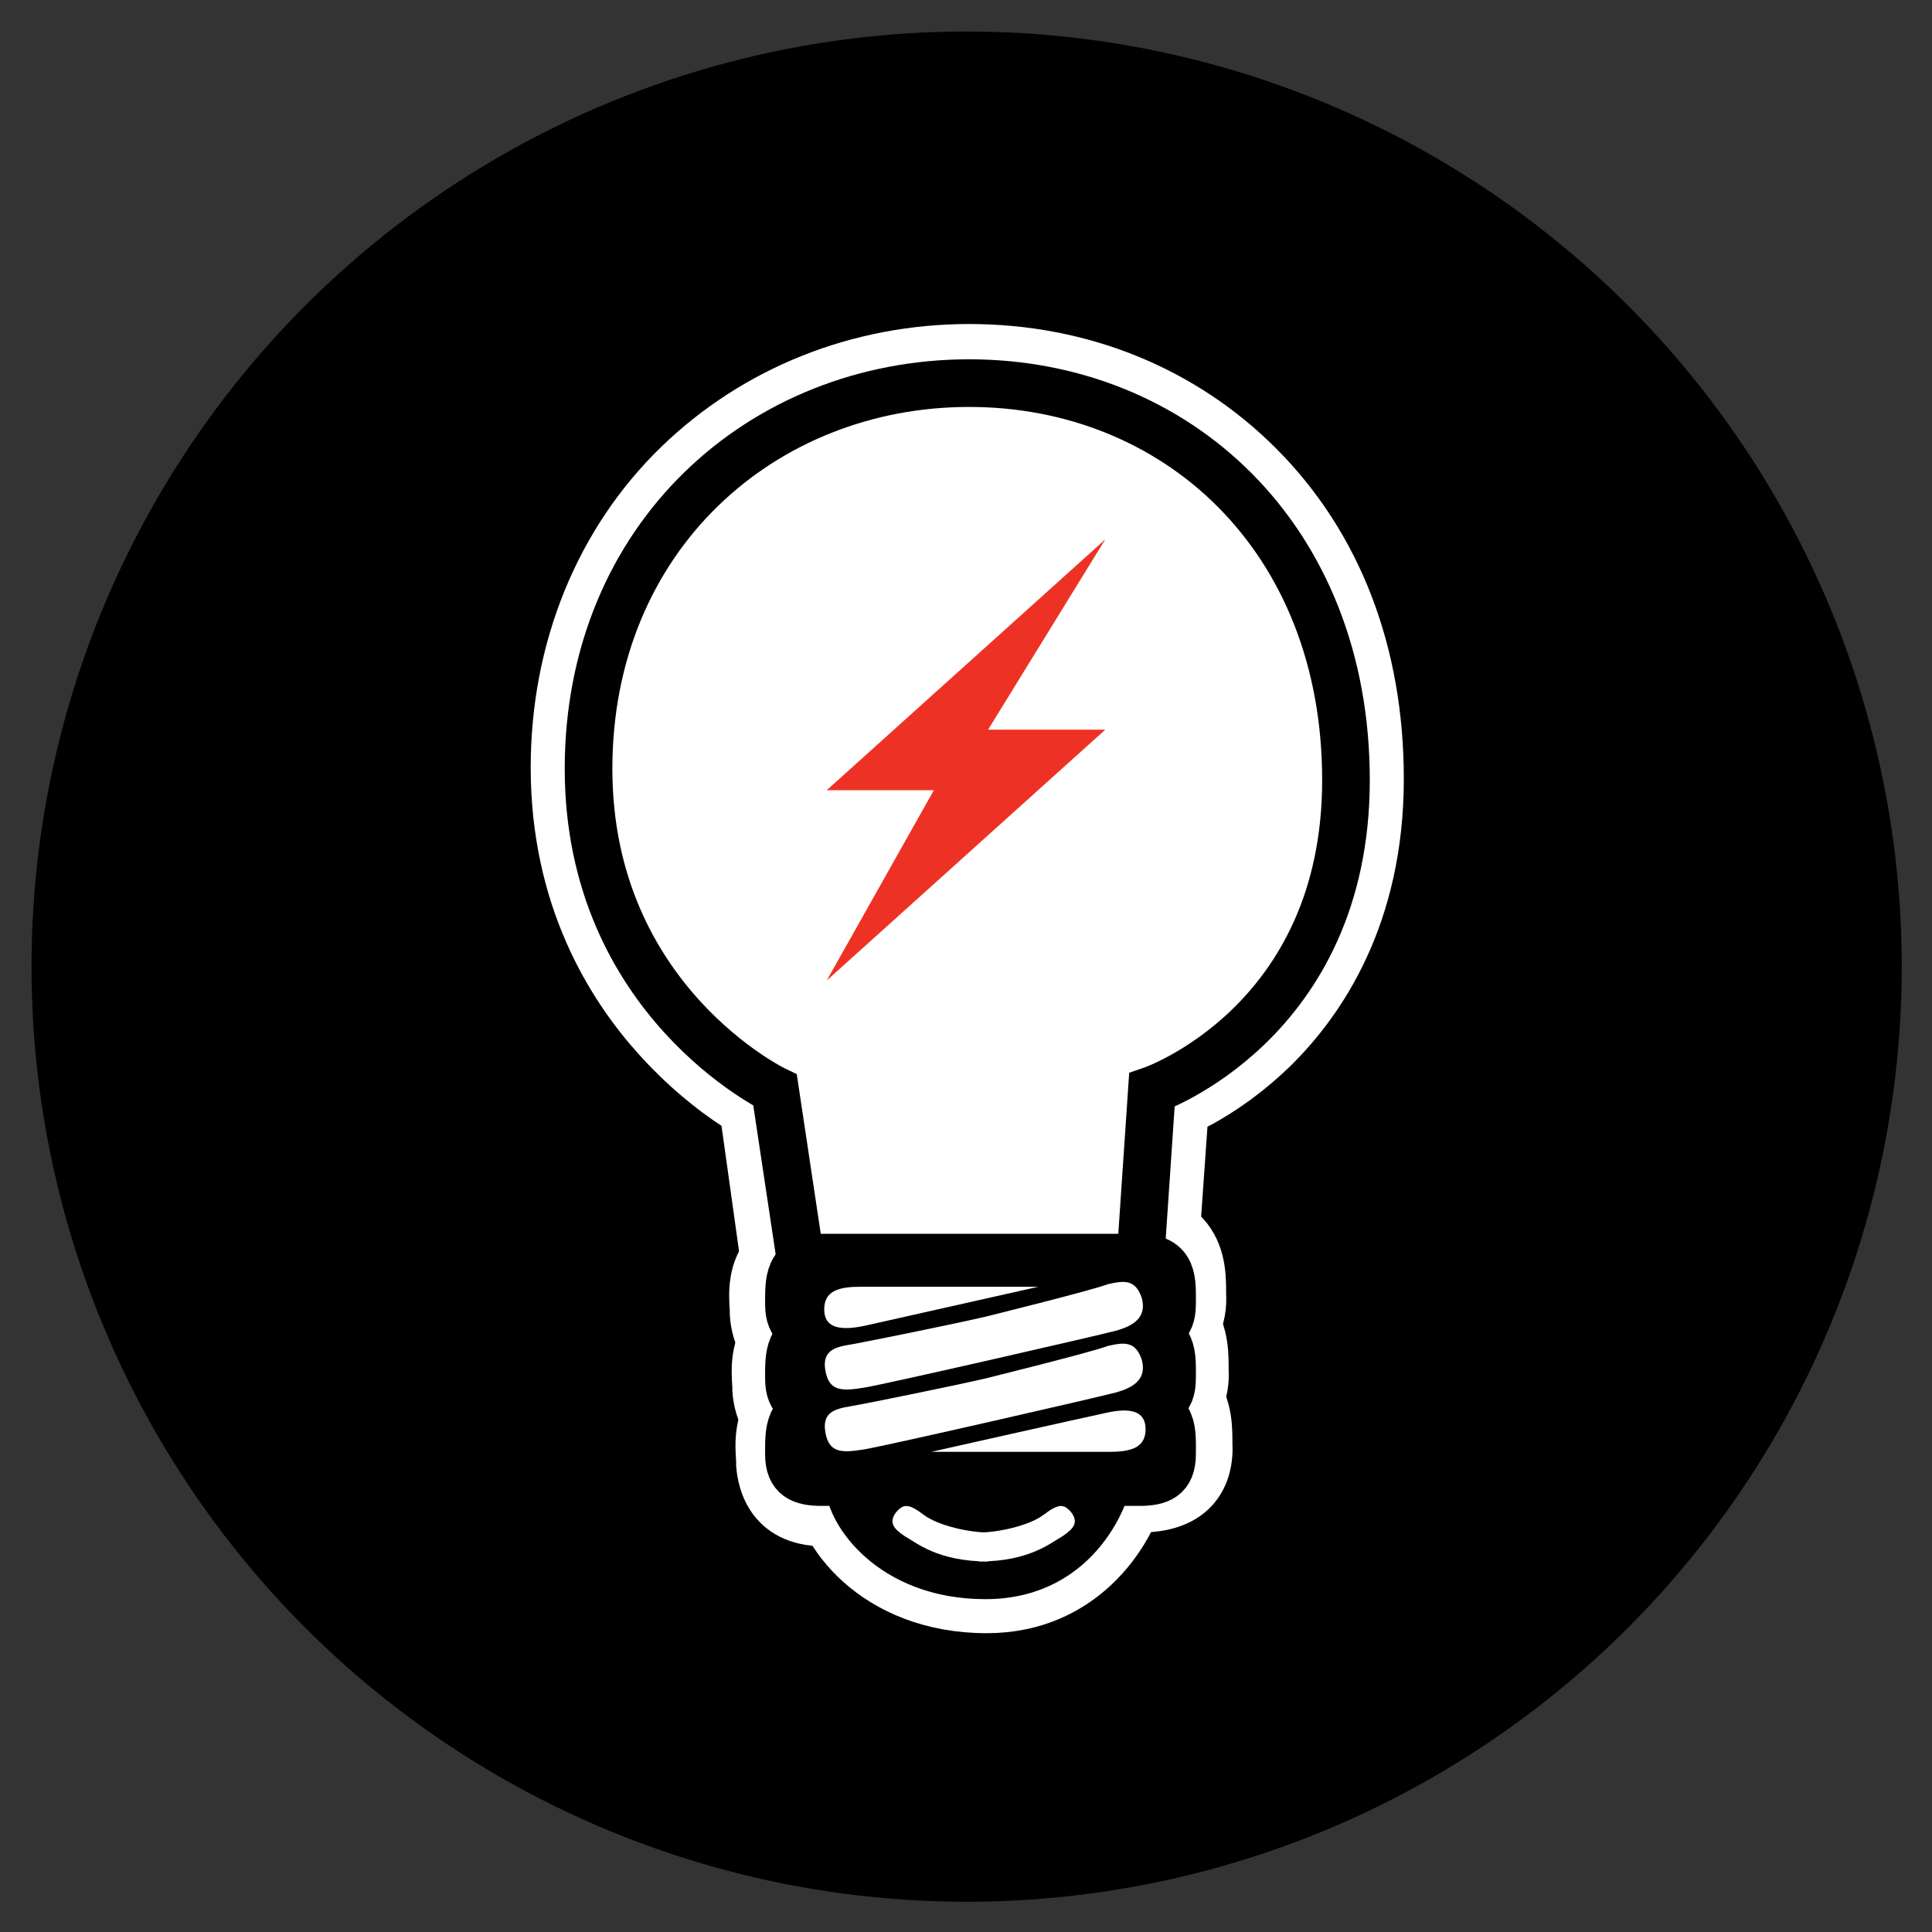 <?xml version="1.0" encoding="utf-8"?>
<!-- Generator: Adobe Illustrator 19.1.0, SVG Export Plug-In . SVG Version: 6.00 Build 0)  -->
<svg version="1.1" id="Layer_1" xmlns="http://www.w3.org/2000/svg" xmlns:xlink="http://www.w3.org/1999/xlink" x="0px" y="0px"
	 viewBox="0 0 153.3 153.3" style="enable-background:new 0 0 153.3 153.3;" xml:space="preserve">
<rect x="0" y="0" width="153.3" height="153.3" fill="#333333" stroke="none"/>
<style type="text/css">
	.st0{fill:#464647;stroke:#FFFFFF;stroke-width:3.78;stroke-miterlimit:10;}
	.st1{fill:#FFFFFF;stroke:#FFFFFF;stroke-width:3.78;stroke-miterlimit:10;}
	.st2{fill:none;stroke:#464647;stroke-width:0.81;stroke-miterlimit:10;}
	.st3{fill:#FFFFFF;stroke:#000000;stroke-width:3.78;stroke-miterlimit:10;}
	.st4{display:none;fill:#FFFFFF;stroke:#464647;stroke-width:2.16;stroke-miterlimit:10;}
	.st5{stroke:#000000;stroke-width:3.78;stroke-miterlimit:10;}
	.st6{fill:#FFFFFF;}
	.st7{fill:#ED3225;}
</style>
<circle cx="76.7" cy="76.7" r="74.2"/>
<g>
	<path class="st0" d="M78.3,127.7c-9,0-13.5-6.3-13.5-9.8v-2.7h26.7l-1,3.4C89.6,121.8,85.9,127.7,78.3,127.7z"/>
	<path class="st0" d="M67.4,117.9c0,1.9,3.2,7.1,10.8,7.1c7.7,0,9.6-7.1,9.6-7.1H67.4z"/>
	<g>
		<path class="st0" d="M65.3,108.9c-4.7,0.2-5.4-3.2-5.5-4.6l0-0.3c-0.1-1.4-0.2-3.3,1.2-4.8c0.9-1,2.2-1.5,3.8-1.6l25.1-1.1
			c1.6-0.1,2.9,0.3,3.9,1.2c1.5,1.4,1.6,3.3,1.6,4.7l0,0.3c0.1,1.5-0.3,4.9-5,5.1L65.3,108.9z"/>
		<path class="st0" d="M78.9,105.7c0,0,9.9,0,11.5,0c1.6,0,2.6-0.4,2.6-2.2c0-1.8,0.2-3.7-2.6-3.7c-2.7,0-7.3,0-11.5,0h-2.2
			c-4.2,0-8.7,0-11.5,0c-2.7,0-2.6,1.9-2.6,3.7c0,1.8,1,2.2,2.6,2.2c1.6,0,11.5,0,11.5,0H78.9z"/>
		<path class="st0" d="M65.5,114.9c-4.7,0.2-5.4-3.2-5.5-4.6l0-0.3c-0.1-1.4-0.2-3.3,1.2-4.8c0.9-1,2.2-1.5,3.8-1.6l25.1-1.1
			c1.6-0.1,2.9,0.3,3.9,1.2c1.5,1.4,1.6,3.3,1.6,4.7l0,0.3c0.1,1.5-0.3,4.9-5,5.1L65.5,114.9z"/>
		<path class="st0" d="M78.9,111.6c0,0,9.9,0,11.5,0c1.6,0,2.6-0.4,2.6-2.2c0-1.8,0.2-3.7-2.6-3.7c-2.7,0-7.3,0-11.5,0h-2.2
			c-4.2,0-8.7,0-11.5,0c-2.7,0-2.6,1.9-2.6,3.7c0,1.8,1,2.2,2.6,2.2c1.6,0,11.5,0,11.5,0H78.9z"/>
		<path class="st0" d="M65.8,120.8c-4.7,0.2-5.4-3.2-5.5-4.6l0-0.3c-0.1-1.4-0.2-3.3,1.2-4.8c0.9-1,2.2-1.5,3.8-1.6l25.1-1.1
			c1.6-0.1,2.9,0.3,3.9,1.2c1.5,1.4,1.6,3.3,1.6,4.7l0,0.3c0.1,1.5-0.3,4.9-5,5.1L65.8,120.8z"/>
		<path class="st0" d="M78.9,117.6c0,0,9.9,0,11.5,0c1.6,0,2.6-0.4,2.6-2.2c0-1.8,0.2-3.7-2.6-3.7c-2.7,0-7.3,0-11.5,0h-2.2
			c-4.2,0-8.7,0-11.5,0c-2.7,0-2.6,1.9-2.6,3.7c0,1.8,1,2.2,2.6,2.2c1.6,0,11.5,0,11.5,0H78.9z"/>
	</g>
	<path class="st1" d="M61,102.5l-2-14.3c-1.5-0.9-4.2-2.8-6.9-5.8c-3.7-4.1-8.1-11.1-8.1-21.5c0-9.4,3.5-18,9.8-24.1
		c6.1-5.9,14.3-9.2,23.1-9.2c8.9,0,17,3.3,23,9.3c6.3,6.3,9.6,14.9,9.6,24.9c0,10.9-4.6,17.7-8.5,21.5c-2.7,2.6-5.3,4.1-7,4.9
		l-1,14.2H61z"/>
	<path class="st1" d="M61.5,86.5c0,0-14.8-7.1-14.8-25.5c0-18.4,13.8-30.6,30.2-30.6s29.9,12.2,29.9,31.5
		c0,19.3-15.4,24.6-15.4,24.6l-0.9,13.3h-27L61.5,86.5z"/>
	<path class="st2" d="M72.5,99.8"/>
	<path class="st3" d="M61.5,86.5c0,0-14.8-7.1-14.8-25.5c0-18.4,13.8-30.6,30.2-30.6s29.9,12.2,29.9,31.5
		c0,19.3-15.4,24.6-15.4,24.6l-0.9,13.3h-27L61.5,86.5z"/>
	<path class="st4" d="M81.6,98.4c0,0,0-15.4,0-17.9c0-2.5,3.6-10.9,4.8-13.1c1.3-2.1,1.7-5.7,1.7-5.7s0.1,3.8-2.3,3.8
		c-2.3,0-1.9-2.2-1.9-2.2c0,2.5-1.5,2.1-1.5,2.1c-2.4,0-2-2-2-2c0,1.3,0.1,2.1-1.9,2.1c-2,0-1.8-1.9-1.8-1.9c0,1.5-0.1,1.8-1.8,1.8
		c-1.7,0-1.7-1.8-1.7-1.8c0,1.2-0.4,1.8-1.9,1.8c-1.5,0-1.4-1.8-1.4-1.8s0,2.2-2,2.2s-2.7-4.2-2.7-4.2s1.4,5.2,2.2,6.7
		c0.8,1.4,4.7,10.3,4.7,12.3c0,2,0,17.6,0,17.6H81.6L81.6,98.4"/>
	<g>
		<path class="st5" d="M78.9,105.7c0,0,9.9,0,11.5,0c1.6,0,2.6-0.4,2.6-2.2c0-1.8,0.2-3.7-2.6-3.7c-2.7,0-7.3,0-11.5,0h-2.2
			c-4.2,0-8.7,0-11.5,0c-2.7,0-2.6,1.9-2.6,3.7c0,1.8,1,2.2,2.6,2.2c1.6,0,11.5,0,11.5,0H78.9z"/>
		<path class="st5" d="M78.9,111.6c0,0,9.9,0,11.5,0c1.6,0,2.6-0.4,2.6-2.2c0-1.8,0.2-3.7-2.6-3.7c-2.7,0-7.3,0-11.5,0h-2.2
			c-4.2,0-8.7,0-11.5,0c-2.7,0-2.6,1.9-2.6,3.7c0,1.8,1,2.2,2.6,2.2c1.6,0,11.5,0,11.5,0H78.9z"/>
		<path class="st5" d="M78.9,117.6c0,0,9.9,0,11.5,0c1.6,0,2.6-0.4,2.6-2.2c0-1.8,0.2-3.7-2.6-3.7c-2.7,0-7.3,0-11.5,0h-2.2
			c-4.2,0-8.7,0-11.5,0c-2.7,0-2.6,1.9-2.6,3.7c0,1.8,1,2.2,2.6,2.2c1.6,0,11.5,0,11.5,0H78.9z"/>
	</g>
	<path class="st6" d="M82.4,102.1c-0.1,0-12.4,0-14.1,0c-1.7,0-2.9,0.3-2.9,1.8c0,1.5,1.3,1.7,3.2,1.3
		C70.4,104.8,82.4,102.1,82.4,102.1z"/>
	<path class="st6" d="M78.1,104.5c-2.6,0.6-9.5,2-10.7,2.2c-1.2,0.2-2.2,0.5-1.9,2.1c0.3,1.6,1.3,1.6,3.1,1.3
		c1.8-0.3,18.4-4.1,19.9-4.5c1.5-0.4,2.5-1.1,2.1-2.6c-0.5-1.5-1.4-1.4-2.7-1.1C86.6,102.4,78.1,104.5,78.1,104.5z"/>
	<path class="st6" d="M78.1,109.4c-2.6,0.6-9.5,2-10.7,2.2c-1.2,0.2-2.2,0.5-1.9,2.1c0.3,1.6,1.3,1.6,3.1,1.3
		c1.8-0.3,18.4-4.1,19.9-4.5c1.5-0.4,2.5-1.1,2.1-2.6c-0.5-1.5-1.4-1.4-2.7-1.1C86.6,107.3,78.1,109.4,78.1,109.4z"/>
	<path class="st6" d="M73.9,115.2c0.1,0,12.4,0,14.1,0c1.7,0,2.9-0.3,2.9-1.8c0-1.5-1.3-1.7-3.1-1.3
		C85.9,112.5,73.9,115.2,73.9,115.2z"/>
	<path class="st5" d="M67.4,117.9c0,1.9,3.2,7.1,10.8,7.1c7.7,0,9.6-7.1,9.6-7.1H67.4z"/>
	<g>
		<path class="st6" d="M78.4,121.6c-1.4,0-3.9-0.5-5.1-1.4c-1.2-0.9-1.6-0.9-2.2-0.2c-0.6,0.8-0.2,1.3,0.7,1.9c0.9,0.5,2.6,2,6.6,2"
			/>
		<path class="st6" d="M77.7,121.6c1.4,0,3.9-0.5,5.1-1.4c1.2-0.9,1.6-0.9,2.2-0.2c0.6,0.8,0.2,1.3-0.7,1.9c-0.9,0.5-2.6,2-6.6,2"/>
	</g>
</g>
<polygon class="st7" points="87.7,42.8 65.6,62.7 74.1,62.7 65.6,77.8 87.7,57.9 78.4,57.9 "/>
</svg>
